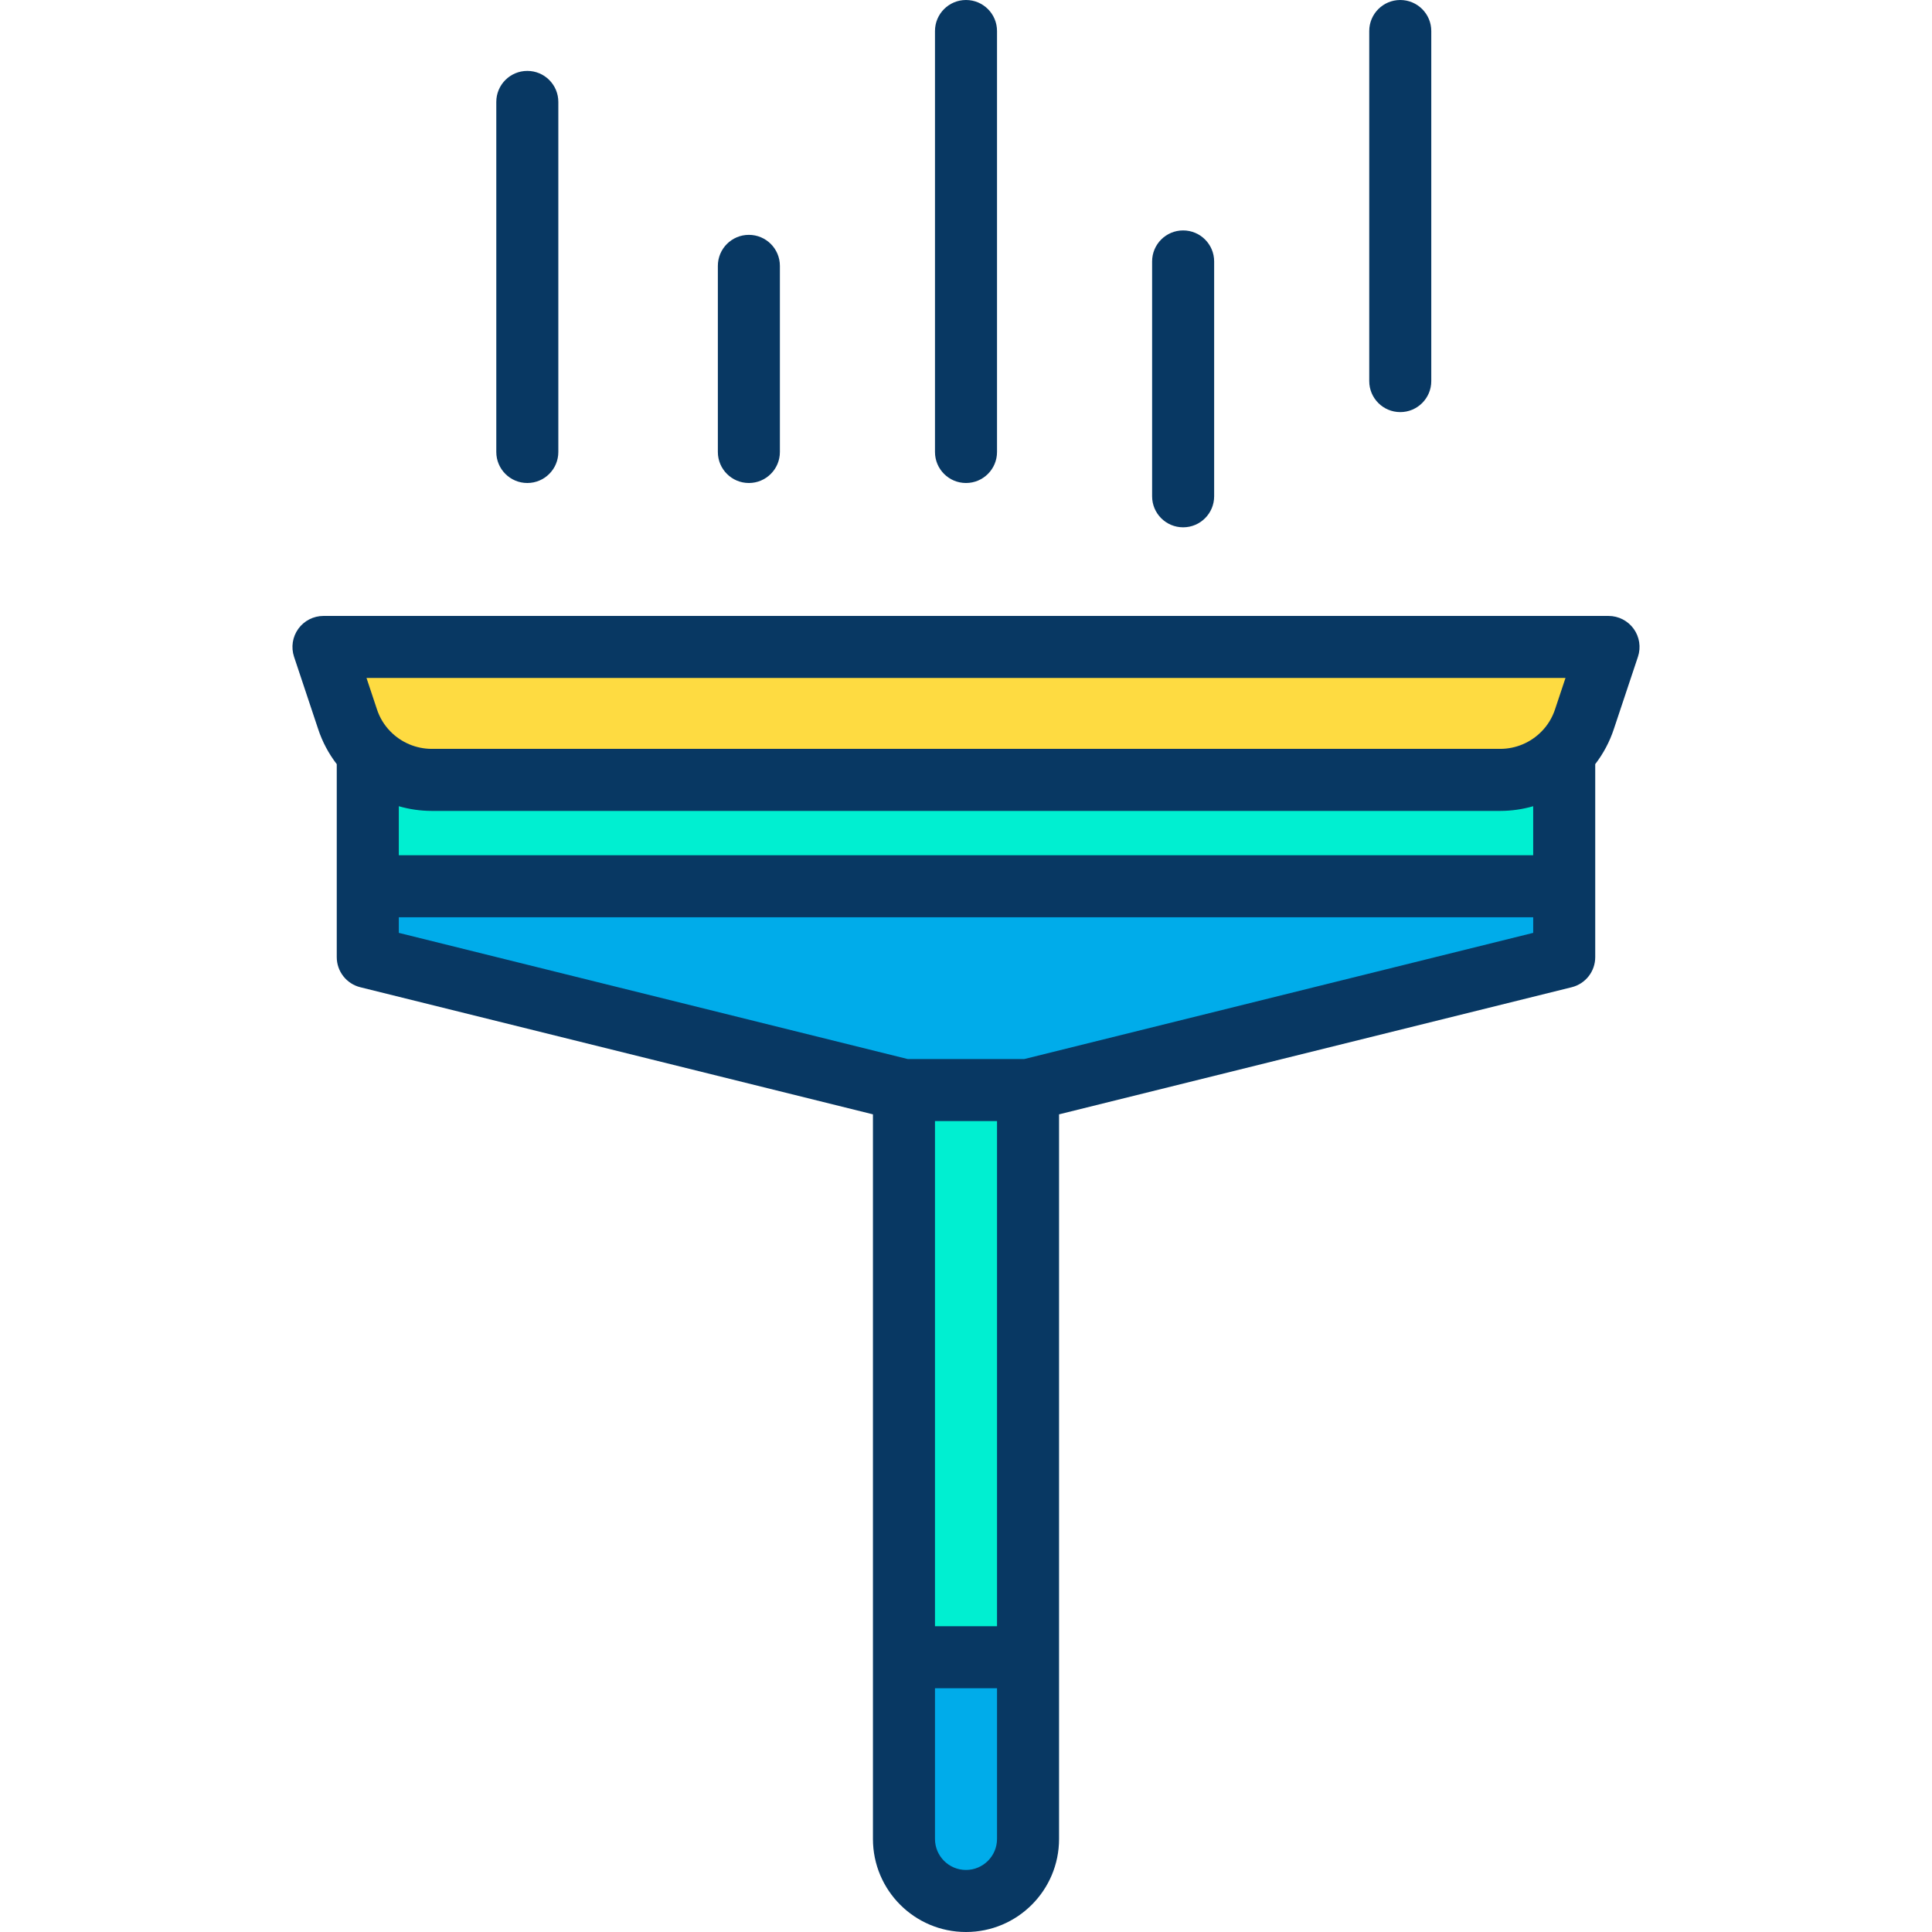 <svg height="436pt" viewBox="-66 0 436 436" width="436pt" xmlns="http://www.w3.org/2000/svg"><path d="m297 146-5.441 16.32c-2.727 8.168-10.367 13.676-18.977 13.68h-241.16c-8.613-.004-16.254-5.512-18.98-13.68l-5.441-16.32zm0 0" fill="#fedb41"/><path d="m287 200v16l-121 30h-28l-121-30v-16zm0 0" fill="#00acea"/><path d="m287 190v10h-270v-30l.07-.07c3.762 3.883 8.941 6.074 14.352 6.07h241.16c5.406.004 10.586-2.188 14.348-6.07l.07.07zm0 0" fill="#00efd1"/><path d="m166 374v41c0 7.73-6.27 14-14 14s-14-6.27-14-14v-41zm0 0" fill="#00acea"/><path d="m138 246h28v128h-28zm0 0" fill="#00efd1"/><g fill="#083863"><path d="m1.32 141.906c-1.316 1.824-1.672 4.172-.961 6.309l5.438 16.312c.941 2.859 2.363 5.535 4.199 7.922v43.551c0 3.219 2.195 6.02 5.316 6.793l115.688 28.684v163.523c0 11.598 9.402 21 21 21s21-9.402 21-21v-163.523l115.684-28.684c3.125-.773 5.316-3.574 5.316-6.793v-43.555c1.836-2.383 3.258-5.059 4.199-7.914l5.441-16.316c.711-2.137.352-4.484-.961-6.309-1.316-1.824-3.43-2.906-5.68-2.906h-290c-2.25 0-4.363 1.082-5.68 2.906zm157.68 225.094h-14v-114h14zm-7 55c-3.867 0-7-3.133-7-7v-34h14v34c-.004 3.863-3.137 6.996-7 7zm13.145-183h-26.289l-114.855-28.477v-3.523h256v3.523zm114.855-46h-256v-11.059c2.41.699 4.91 1.055 7.422 1.059h241.16c2.508-.004 5.008-.359 7.418-1.059zm7.289-40-2.371 7.113c-.613 1.852-1.637 3.535-3 4.926l-.02.02c-2.449 2.516-5.809 3.934-9.316 3.941h-241.16c-3.523-.008-6.891-1.434-9.344-3.961-1.363-1.391-2.391-3.082-3-4.934l-2.367-7.105zm0 0"/><path d="m257 86v-79c0-3.867-3.133-7-7-7s-7 3.133-7 7v79c0 3.867 3.133 7 7 7s7-3.133 7-7zm0 0"/><path d="m208 112v-53c0-3.867-3.133-7-7-7s-7 3.133-7 7v53c0 3.867 3.133 7 7 7s7-3.133 7-7zm0 0"/><path d="m159 102v-95c0-3.867-3.133-7-7-7s-7 3.133-7 7v95c0 3.867 3.133 7 7 7s7-3.133 7-7zm0 0"/><path d="m110 102v-42c0-3.867-3.133-7-7-7s-7 3.133-7 7v42c0 3.867 3.133 7 7 7s7-3.133 7-7zm0 0"/><path d="m60 102v-79c0-3.867-3.133-7-7-7s-7 3.133-7 7v79c0 3.867 3.133 7 7 7s7-3.133 7-7zm0 0"/></g></svg>